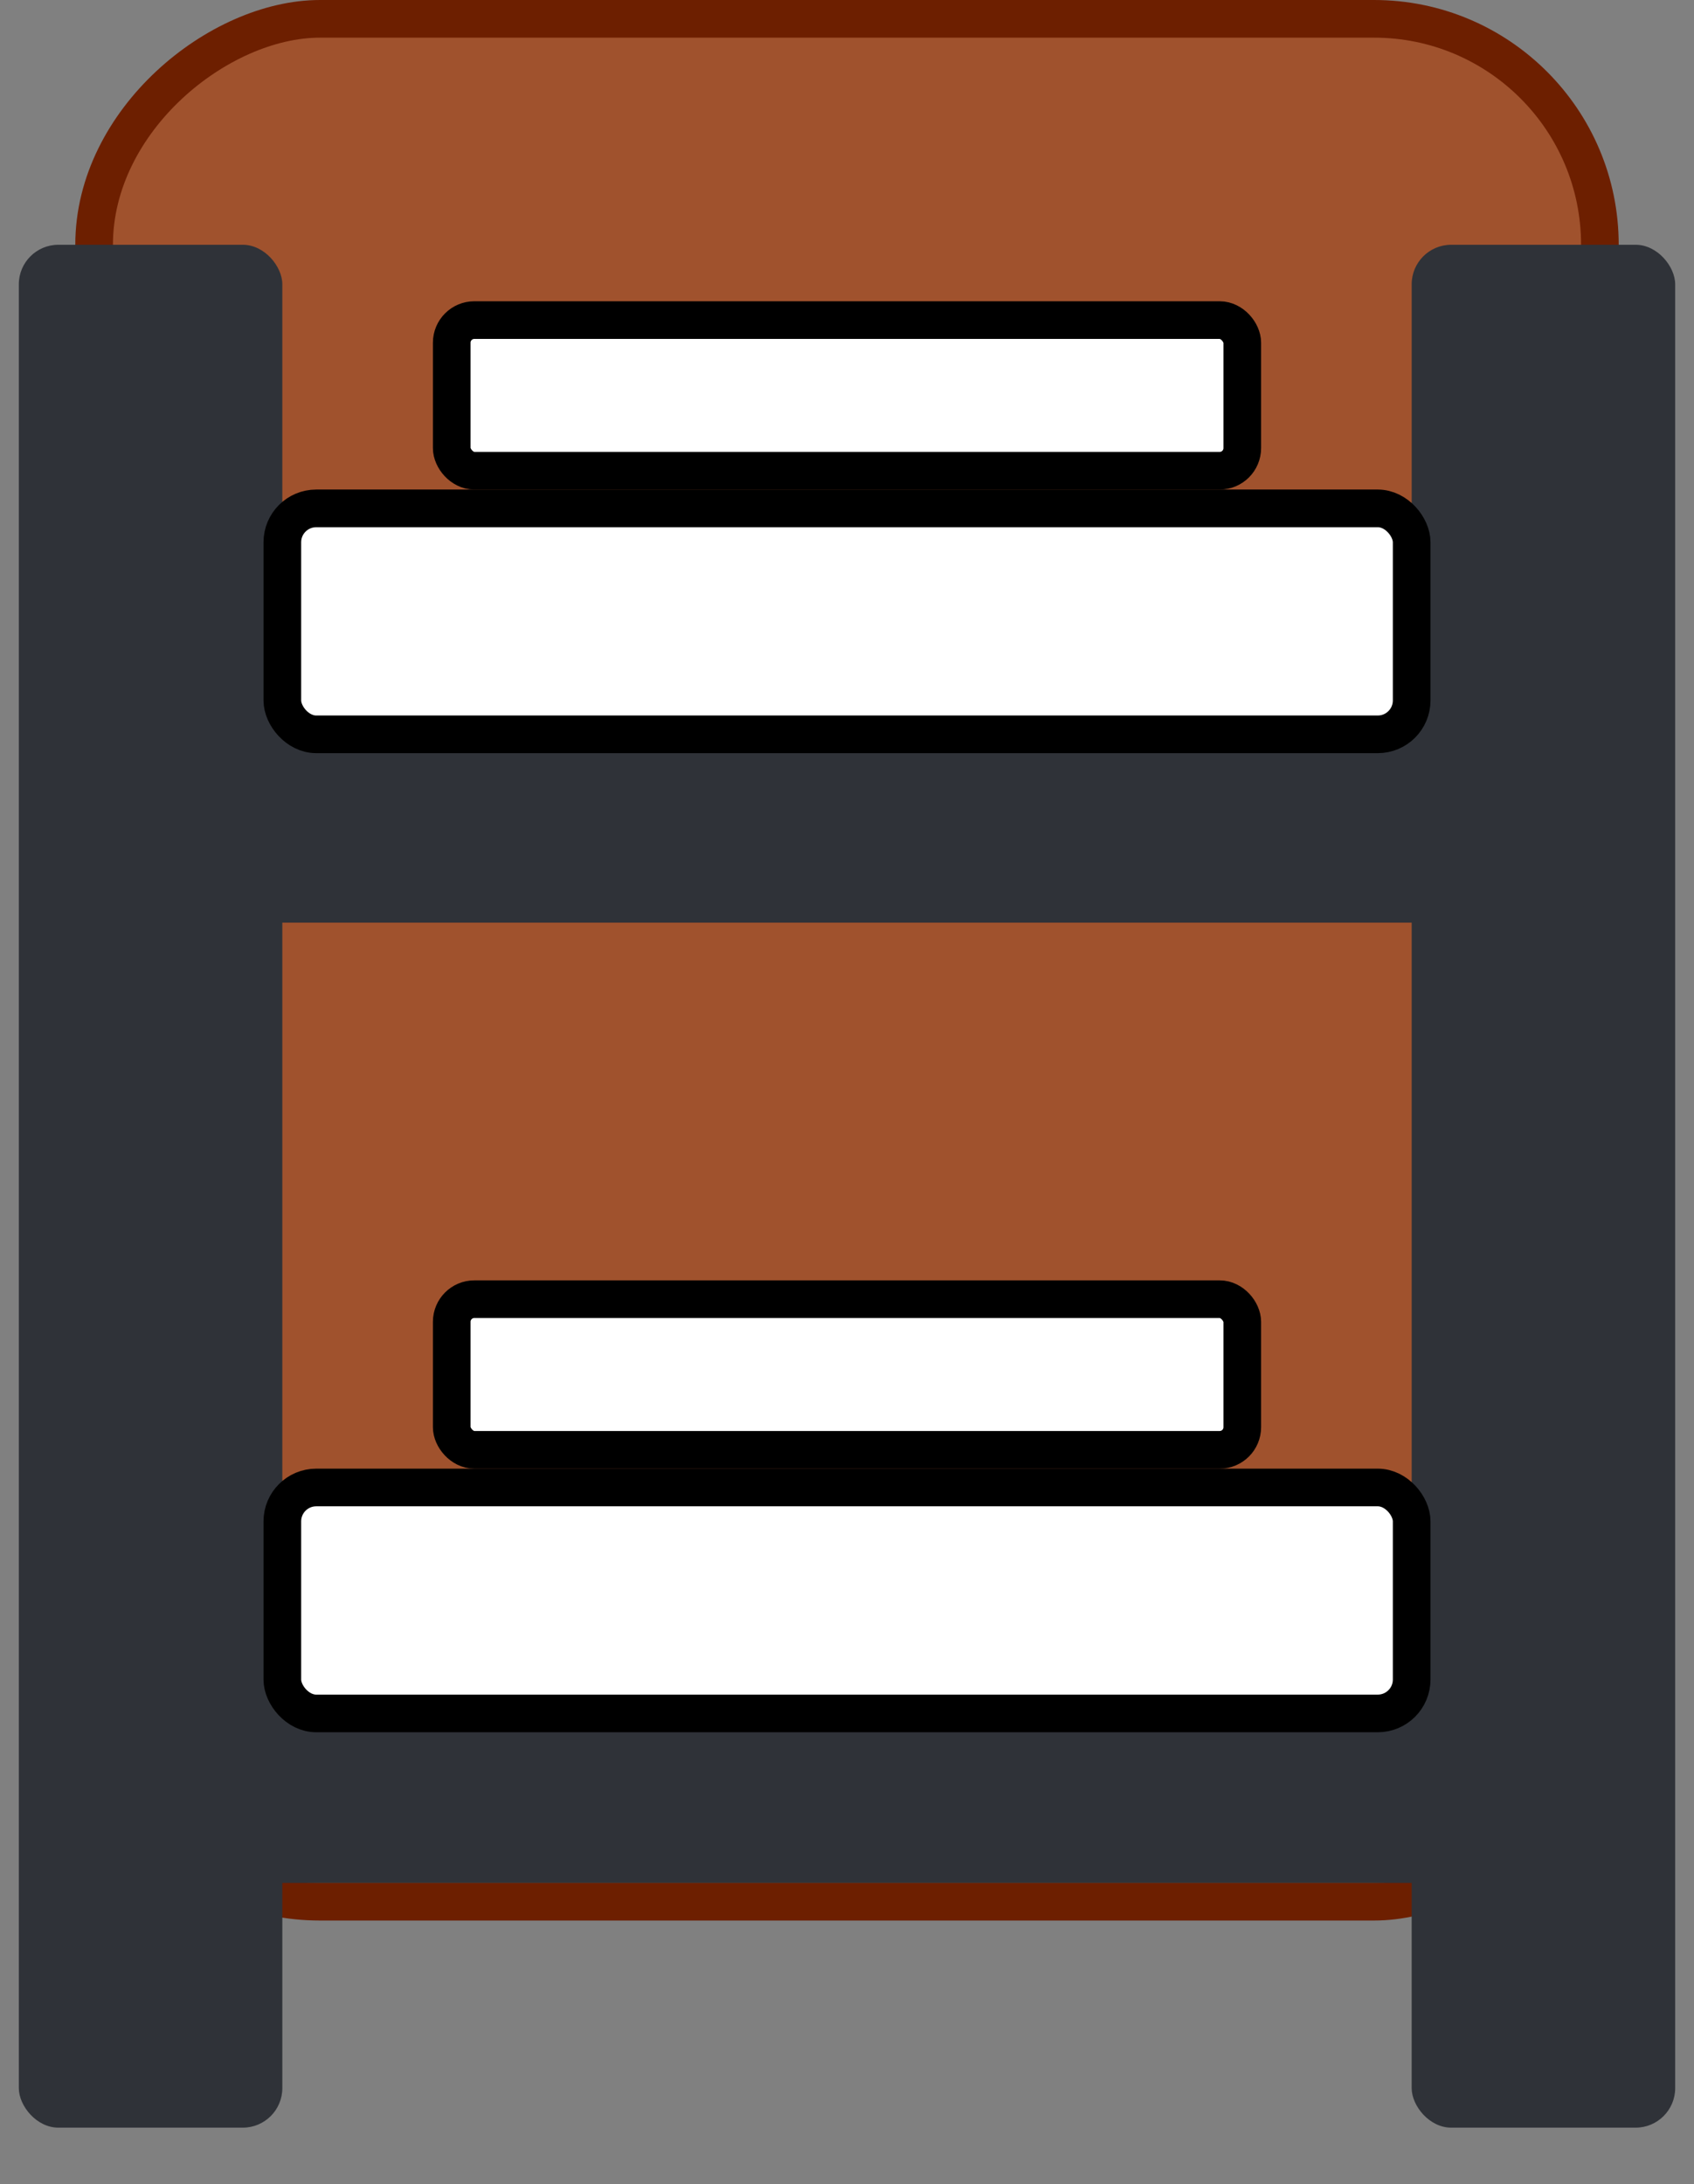<?xml version="1.0" encoding="UTF-8"?>
<!DOCTYPE svg PUBLIC "-//W3C//DTD SVG 1.1//EN" "http://www.w3.org/Graphics/SVG/1.1/DTD/svg11.dtd">
<svg xmlns="http://www.w3.org/2000/svg" xmlns:xlink="http://www.w3.org/1999/xlink" version="1.1" width="45px" height="58px" viewBox="-0.5 -0.5 45 58" ><rect x="-0.5" y="-0.5" width="45" height="58" fill="#808080" stroke="none"/><defs/><g><rect x="-3" y="5" width="50" height="40" rx="6" ry="6" fill="#a0522d" stroke="#6d1f00" transform="rotate(90,22,25)" pointer-events="none"/><rect x="0" y="6" width="7" height="50" rx="1.05" ry="1.05" fill="#2f3238" stroke="none" pointer-events="none"/><rect x="37" y="6" width="7" height="50" rx="1.05" ry="1.05" fill="#2f3238" stroke="none" pointer-events="none"/><rect x="11.5" y="34" width="21" height="4" rx="0.6" ry="0.6" fill="#ffffff" stroke="#000000" pointer-events="none"/><rect x="11.5" y="8" width="21" height="4" rx="0.6" ry="0.6" fill="#ffffff" stroke="#000000" pointer-events="none"/><rect x="2" y="14" width="40" height="10" rx="1.5" ry="1.5" fill="#2f3238" stroke="none" pointer-events="none"/><rect x="7" y="13" width="30" height="6" rx="0.9" ry="0.9" fill="#ffffff" stroke="#000000" pointer-events="none"/><rect x="2" y="39.5" width="40" height="10" rx="1.5" ry="1.5" fill="#2f3238" stroke="none" pointer-events="none"/><rect x="7" y="39" width="30" height="6" rx="0.9" ry="0.9" fill="#ffffff" stroke="#000000" pointer-events="none"/></g></svg>